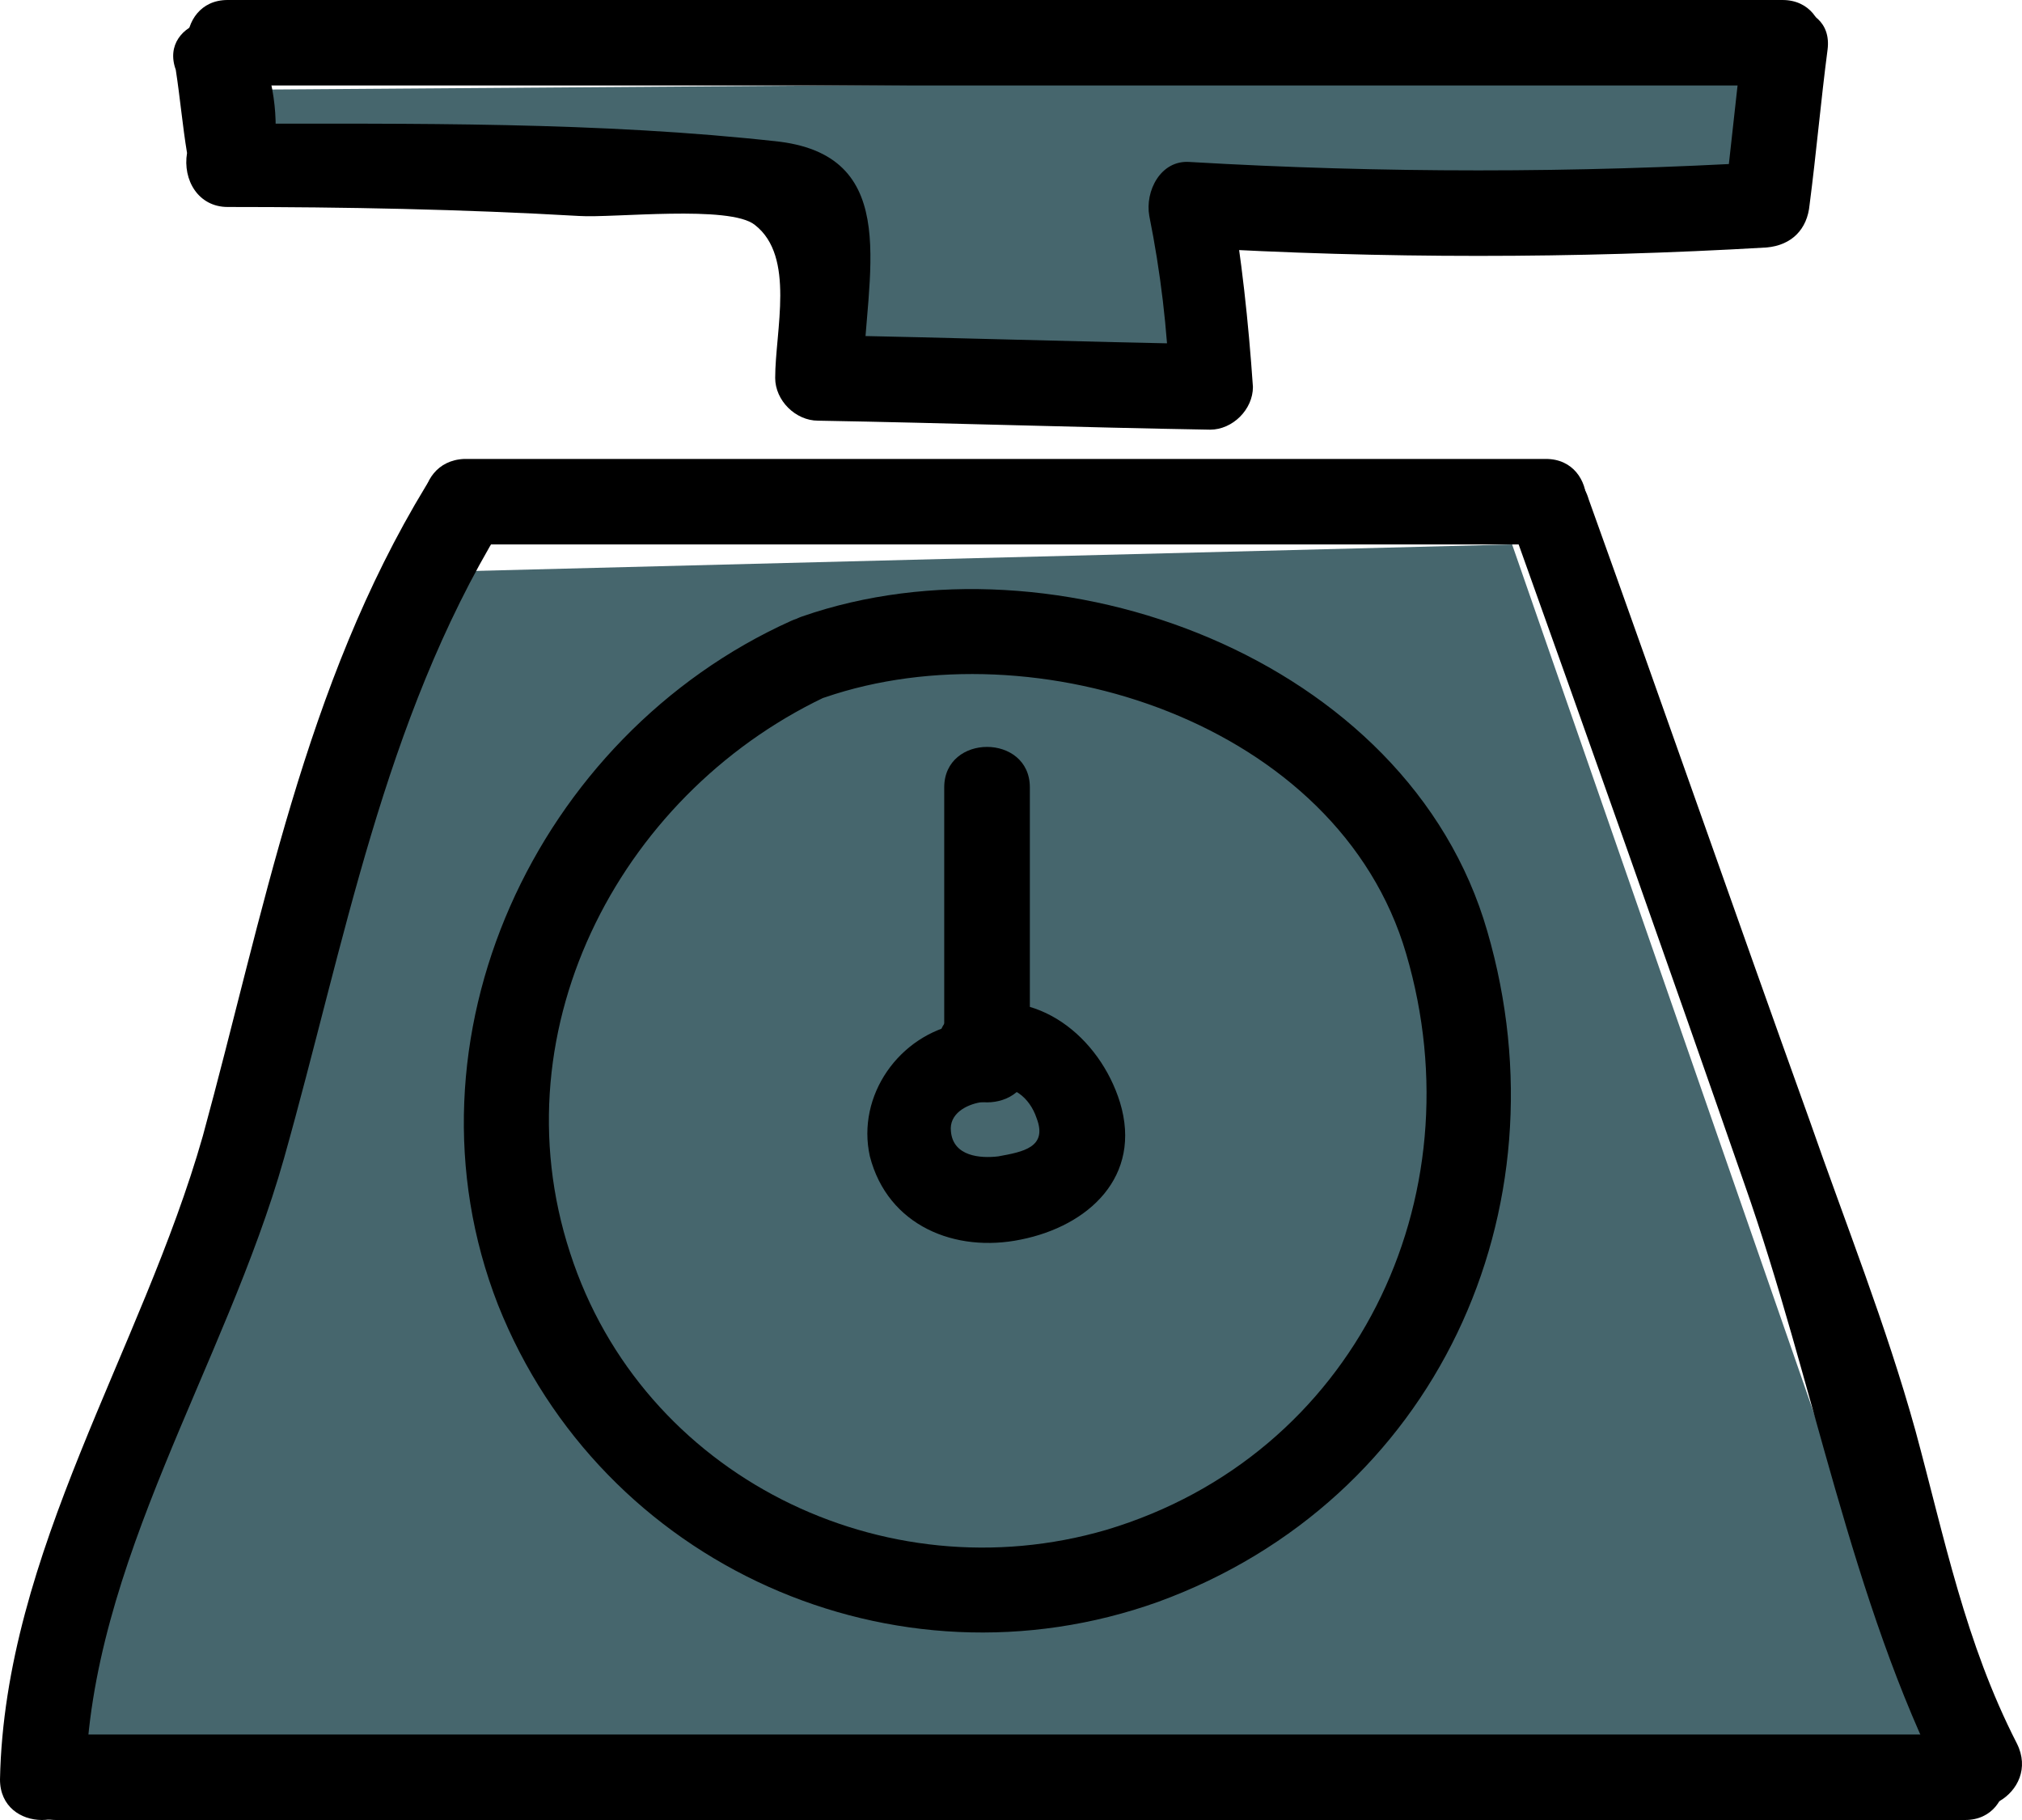 <svg width="40" height="36" viewBox="0 0 40 36" fill="none" xmlns="http://www.w3.org/2000/svg">
<path d="M0.178 2.314C3.968 2.314 7.712 2.447 11.457 2.714C11.591 2.714 11.68 2.714 11.769 2.803C11.903 2.892 11.903 3.07 11.903 3.204C11.903 4.316 11.858 5.384 11.858 6.497C14.444 6.541 17.029 6.63 19.615 6.675C19.57 5.473 19.437 4.272 19.169 3.07C22.959 3.337 26.792 3.293 30.582 3.07C30.715 2.047 30.805 1.023 30.938 0L8.50291e-08 0.222C0.357 0.845 0.401 1.646 0.178 2.314Z" transform="translate(4.146 1.557)" fill="#46666D"/>
<path d="M8.114 0.534L0 24.252H37.447L29.021 3.39503e-07L8.114 0.534Z" transform="translate(0.892 10.769)" fill="#46666D"/>
<path d="M0.051 1.201C0.14 1.78 0.185 2.314 0.274 2.848C0.185 3.382 0.497 3.916 1.077 3.916C3.395 3.916 5.713 3.96 8.031 4.094C8.7 4.138 11.018 3.871 11.508 4.272C12.311 4.895 11.909 6.363 11.909 7.298C11.909 7.743 12.311 8.143 12.757 8.143C15.342 8.188 17.928 8.277 20.513 8.321C20.959 8.321 21.36 7.921 21.36 7.476C21.271 6.185 21.137 4.939 20.915 3.649C20.647 4.005 20.38 4.361 20.112 4.717C23.901 4.939 27.735 4.939 31.525 4.717C32.015 4.672 32.327 4.361 32.372 3.871C32.505 2.848 32.594 1.824 32.728 0.801C32.862 -0.267 31.168 -0.267 31.034 0.801C30.901 1.824 30.811 2.848 30.678 3.871C30.945 3.604 31.212 3.293 31.525 3.026C27.735 3.248 23.901 3.248 20.112 3.026C19.533 2.981 19.221 3.604 19.31 4.094C19.533 5.206 19.666 6.319 19.711 7.476C19.978 7.209 20.246 6.897 20.558 6.63C17.972 6.586 15.387 6.497 12.801 6.452C13.069 6.719 13.336 6.986 13.648 7.298C13.693 5.295 14.45 2.937 11.999 2.625C8.432 2.225 4.732 2.269 1.121 2.269C1.389 2.625 1.656 2.981 1.924 3.337C2.102 2.403 2.057 1.691 1.745 0.801C1.3 -0.222 -0.305 0.222 0.051 1.201Z" transform="translate(3.426 0.178)" fill="black"/>
<path d="M0.802 1.691C7.935 1.691 15.068 1.691 22.201 1.691C23.271 1.691 23.271 -1.69752e-07 22.201 -1.69752e-07C15.068 -1.69752e-07 7.935 -1.69752e-07 0.802 -1.69752e-07C-0.267 0.044 -0.267 1.691 0.802 1.691Z" transform="translate(8.381 9.078)" fill="black"/>
<path d="M0.802 1.691C11.056 1.691 21.309 1.691 31.562 1.691C32.632 1.691 32.632 0 31.562 0C21.309 0 11.056 0 0.802 0C-0.267 0 -0.267 1.691 0.802 1.691Z" transform="translate(3.7)" fill="black"/>
<path d="M0.836 1.691C13.407 1.691 25.979 1.691 38.595 1.691C39.665 1.691 39.665 -6.79007e-07 38.595 -6.79007e-07C26.023 -6.79007e-07 13.452 -6.79007e-07 0.836 -6.79007e-07C-0.279 0.044 -0.279 1.691 0.836 1.691Z" transform="translate(0.279 34.309)" fill="black"/>
<path d="M0.051 1.016C1.612 5.377 3.172 9.782 4.688 14.143C6.07 18.059 6.783 22.375 8.655 26.069C9.146 27.003 10.572 26.202 10.082 25.223C9.057 23.221 8.655 21.174 8.076 19.038C7.496 16.947 6.694 14.944 5.981 12.897C4.509 8.803 3.083 4.709 1.612 0.615C1.3 -0.453 -0.305 -0.008 0.051 1.016Z" transform="translate(29.817 9.264)" fill="black"/>
<path d="M8.426 0.378C6.018 4.339 5.216 8.833 4.012 13.238C2.809 17.466 0.089 21.471 0 25.965C0 27.033 1.649 27.033 1.694 25.965C1.783 21.693 4.458 17.777 5.617 13.683C6.821 9.411 7.579 5.051 9.897 1.224C10.432 0.334 8.961 -0.512 8.426 0.378Z" transform="translate(0 9.234)" fill="black"/>
<path d="M6.472 0.63C1.434 2.899 -1.375 8.907 0.676 14.158C2.727 19.32 8.522 21.901 13.738 20.032C19.221 18.029 21.852 12.289 20.247 6.771C18.686 1.342 11.687 -1.195 6.694 0.541C5.669 0.897 6.115 2.499 7.14 2.143C11.286 0.719 17.304 2.632 18.642 7.216C20.068 12.066 17.616 17.139 12.713 18.608C8.299 19.898 3.529 17.54 2.103 13.134C0.632 8.64 3.173 3.923 7.319 2.054C8.299 1.653 7.452 0.185 6.472 0.63Z" transform="translate(9.176 11.652)" fill="black"/>
<path d="M1.833 0.417C0.629 0.64 -0.218 1.841 0.05 3.043C0.406 4.422 1.744 4.956 3.036 4.689C4.374 4.422 5.444 3.443 4.998 1.975C4.597 0.684 3.348 -0.339 1.966 0.106C0.941 0.417 1.387 2.019 2.412 1.708C2.858 1.574 3.215 1.886 3.348 2.286C3.571 2.865 3.081 2.954 2.591 3.043C2.234 3.087 1.699 3.043 1.654 2.553C1.61 2.197 1.966 2.019 2.234 1.975C3.348 1.841 2.903 0.239 1.833 0.417Z" transform="translate(17.158 19.83)" fill="black"/>
<path d="M6.80233e-07 0.801C6.80233e-07 2.625 6.80233e-07 4.405 6.80233e-07 6.23C6.80233e-07 7.298 1.694 7.298 1.694 6.23C1.694 4.405 1.694 2.625 1.694 0.801C1.694 -0.267 6.80233e-07 -0.267 6.80233e-07 0.801Z" transform="translate(18.679 14.774)" fill="black"/>
</svg>

